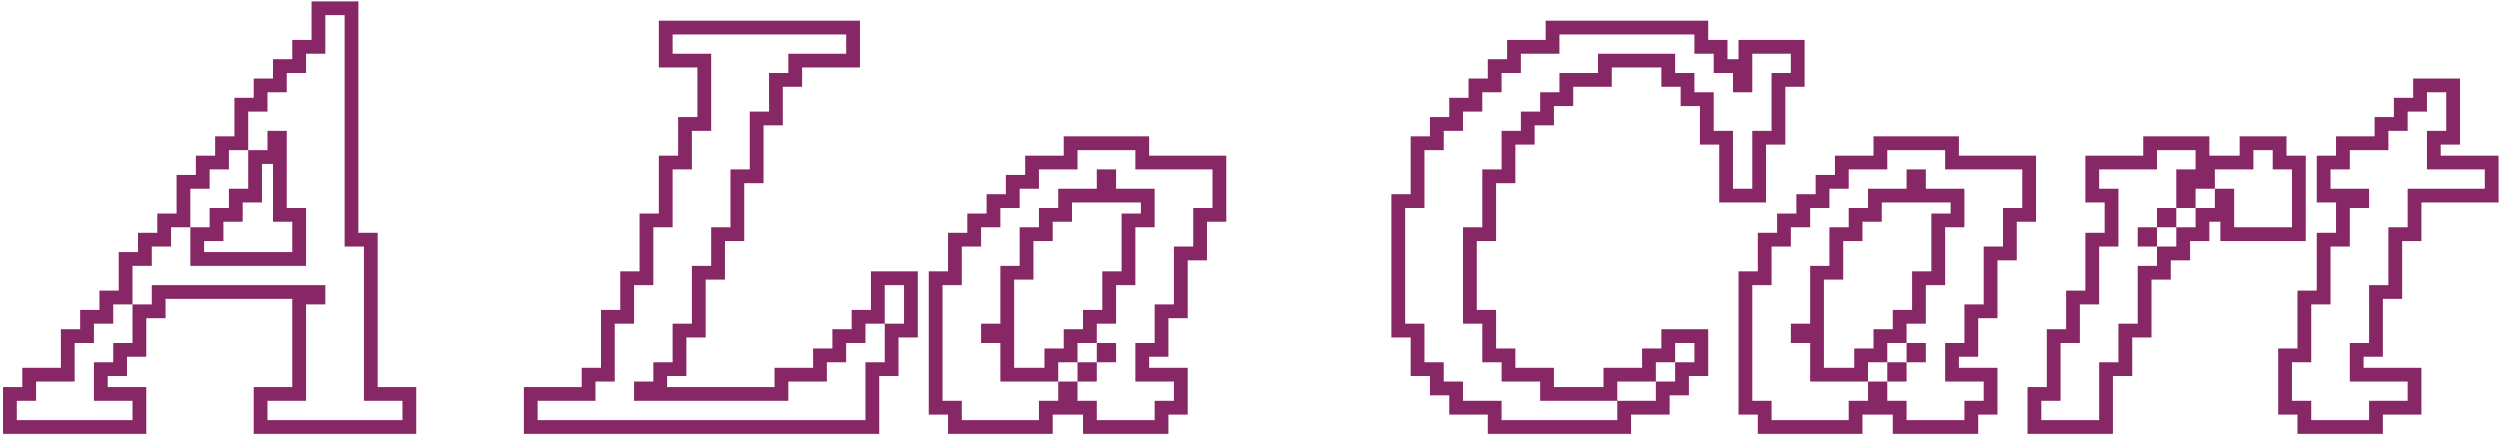 <svg width="363" height="63" viewBox="0 0 363 63" fill="none" xmlns="http://www.w3.org/2000/svg">
<path fill-rule="evenodd" clip-rule="evenodd" d="M343.992 58.2H349.592V55.4H341.192V49.8H343.992V41.4H346.792V33H349.592V27.4H360.792V24.6H352.392V19H355.192V13.4H352.392V16.2H349.592V19H346.792V21.8H341.192V24.6H338.392V27.4H343.992V30.2H341.192V35.8H338.392V44.2H335.592V52.6H332.792V58.2H335.592V61H343.992V58.2ZM345.992 60.2V63H333.592V60.2H330.792V50.6H333.592V42.2H336.392V33.8H339.192V29.4H336.392V22.6H339.192V19.8H344.792V17H347.592V14.2H350.392V11.4H357.192V21H354.392V22.6H362.792V29.4H351.592V35H348.792V43.4H345.992V51.8H343.192V53.4H351.592V60.2H345.992Z" fill="#882766"/>
<path fill-rule="evenodd" clip-rule="evenodd" d="M313.198 33V30.2H315.998V33H313.198ZM313.198 35.8V33H310.398V35.8H313.198V38.6H310.398V47H307.598V52.6H304.798V61H296.398V58.2H299.198V49.8H301.998V44.2H304.798V35.8H307.598V27.4H304.798V24.6H313.198V21.8H318.798V24.6H315.998V30.2H318.798V33H315.998V35.8H313.198ZM317.998 35V37.8H315.198V40.6H312.398V49H309.598V54.6H306.798V63H294.398V56.2H297.198V47.8H299.998V42.2H302.798V33.8H305.598V29.4H302.798V22.6H311.198V19.8H320.798V22.6H325.198V19.8H331.998V22.6H334.798V35H322.398V32.2H320.798V35H317.998ZM324.398 33H332.798V24.6H329.998V21.8H327.198V24.6H321.598V27.4H318.798V30.2H321.598V27.4H324.398V33Z" fill="#882766"/>
<path fill-rule="evenodd" clip-rule="evenodd" d="M260.033 49.8V47H262.833V38.6H265.633V33H268.433V30.2H271.233V27.4H276.833V24.6H279.633V27.4H285.233V33H282.433V41.4H279.633V47H276.833V49.8H274.033V52.6H271.233V55.4H262.833V49.8H260.033ZM264.833 53.4H269.233V50.6H272.033V47.8H274.833V45H277.633V39.4H280.433V31H283.233V29.4H273.233V32.2H270.433V35H267.633V40.6H264.833V53.4ZM260.033 33H262.833V30.2H265.633V27.4H268.433V24.6H274.033V21.8H282.433V24.6H293.633V30.2H290.833V35.8H288.033V44.2H285.233V49.8H282.433V55.4H288.033V58.2H285.233V61H276.833V58.2H274.033V55.4H276.833V52.6H279.633V49.8H276.833V52.6H274.033V55.4H271.233V58.2H268.433V61H257.233V58.2H254.433V41.4H257.233V35.8H260.033V33ZM258.033 33.8V31H260.833V28.2H263.633V25.4H266.433V22.6H272.033V19.8H284.433V22.6H295.633V32.2H292.833V37.8H290.033V46.2H287.233V51.8H284.433V53.4H290.033V60.2H287.233V63H274.833V60.2H270.433V63H255.233V60.2H252.433V39.4H255.233V33.8H258.033Z" fill="#882766"/>
<path fill-rule="evenodd" clip-rule="evenodd" d="M218.03 61H234.83V58.2H240.43V55.4H243.23V52.6H246.03V49.8H243.23V52.6H240.43V55.4H234.83V58.2H223.63V55.4H218.03V52.6H215.23V47H212.43V33H215.23V24.6H218.03V19H220.83V16.2H223.63V13.4H226.43V10.6H232.03V7.8H243.23V10.6H246.03V13.4H248.83V19H251.63V27.4H254.43V19H257.23V10.6H260.03V7.8H254.43V13.4H251.63V10.6H248.83V7.8H246.03V5H226.43V7.8H220.83V10.6H218.03V13.4H215.23V16.2H212.43V19H209.63V21.8H206.83V30.2H204.03V47H206.83V52.6H209.63V55.4H212.43V58.2H218.03V61ZM210.43 57.4V60.2H216.03V63H236.83V60.2H242.43V57.4H245.23V54.6H248.03V47.8H241.23V50.6H238.43V53.4H232.83V56.2H225.63V53.4H220.03V50.6H217.23V45H214.43V35H217.23V26.6H220.03V21H222.83V18.2H225.63V15.4H228.43V12.6H234.03V9.8H241.23V12.6H244.03V15.4H246.83V21H249.63V29.4H256.43V21H259.23V12.6H262.03V5.8H252.43V8.6H250.83V5.8H248.03V3H224.43V5.8H218.83V8.6H216.03V11.4H213.23V14.2H210.43V17H207.63V19.8H204.83V28.2H202.03V49H204.83V54.6H207.63V57.4H210.43Z" fill="#882766"/>
<path fill-rule="evenodd" clip-rule="evenodd" d="M142.455 49.8V47H145.255V38.6H148.055V33H150.855V30.2H153.655V27.4H159.255V24.6H162.055V27.4H167.655V33H164.855V41.4H162.055V47H159.255V49.8H156.455V52.6H153.655V55.4H145.255V49.8H142.455ZM147.255 53.4H151.655V50.6H154.455V47.8H157.255V45H160.055V39.4H162.855V31H165.655V29.4H155.655V32.2H152.855V35H150.055V40.6H147.255V53.4ZM142.455 33H145.255V30.2H148.055V27.4H150.855V24.6H156.455V21.8H164.855V24.6H176.055V30.2H173.255V35.8H170.455V44.2H167.655V49.8H164.855V55.4H170.455V58.2H167.655V61H159.255V58.2H156.455V55.4H159.255V52.6H162.055V49.8H159.255V52.6H156.455V55.4H153.655V58.2H150.855V61H139.655V58.2H136.855V41.4H139.655V35.8H142.455V33ZM140.455 33.8V31H143.255V28.2H146.055V25.4H148.855V22.6H154.455V19.8H166.855V22.6H178.055V32.2H175.255V37.8H172.455V46.2H169.655V51.8H166.855V53.4H172.455V60.2H169.655V63H157.255V60.2H152.855V63H137.655V60.2H134.855V39.4H137.655V33.8H140.455Z" fill="#882766"/>
<path fill-rule="evenodd" clip-rule="evenodd" d="M125.664 52.6H128.464V47H131.264V41.4H128.464V47H125.664V49.8H122.864V52.6H120.064V55.4H114.464V58.2H92.064V55.4H94.864V52.6H97.664V47H100.464V38.6H103.264V33H106.064V24.6H108.864V16.2H111.664V10.6H114.464V7.8H122.864V5H97.664V7.8H103.264V19H100.464V24.6H97.664V33H94.864V41.4H92.064V47H89.264V55.4H86.464V58.2H78.064V61H125.664V52.6ZM84.464 56.2H76.064V63H127.664V54.6H130.464V49H133.264V39.4H126.464V45H123.664V47.8H120.864V50.6H118.064V53.4H112.464V56.2H96.864V54.6H99.664V49H102.464V40.6H105.264V35H108.064V26.6H110.864V18.2H113.664V12.6H116.464V9.8H124.864V3H95.664V9.8H101.264V17H98.464V22.6H95.664V31H92.864V39.4H90.064V45H87.264V53.4H84.464V56.2Z" fill="#882766"/>
<path fill-rule="evenodd" clip-rule="evenodd" d="M42.439 43.4H24.039V46.2H21.239V51.8H18.439V54.6H15.639V56.2H21.239V63H0.439V56.2H3.239V53.4H8.839V47.8H11.639V45H14.439V42.2H17.239V36.6H20.039V33.8H22.839V31H25.639V25.4H28.439V22.6H31.239V19.8H34.039V14.2H36.839V11.4H39.639V8.6H42.439V5.8H45.239V0.2H52.039V33.8H54.839V56.2H60.439V63H36.839V56.2H42.439V43.4ZM44.439 58.2H38.839V61H58.439V58.2H52.839V35.8H50.039V2.2H47.239V7.8H44.439V10.6H41.639V13.4H38.839V16.2H36.039V21.8H33.239V24.6H30.439V27.4H27.639V33H24.839V35.8H22.039V38.6H19.239V44.2H16.439V47H13.639V49.8H10.839V55.4H5.239V58.2H2.439V61H19.239V58.2H13.639V52.6H16.439V49.8H19.239V44.2H22.039V41.4H47.239V44.2H44.439V58.2ZM27.639 33V38.6H44.439V30.2H41.639V19H38.839V21.8H36.039V27.4H33.239V30.2H30.439V33H27.639ZM29.639 35V36.6H42.439V32.2H39.639V23.8H38.039V29.4H35.239V32.2H32.439V35H29.639Z" fill="#882766"/>
</svg>
